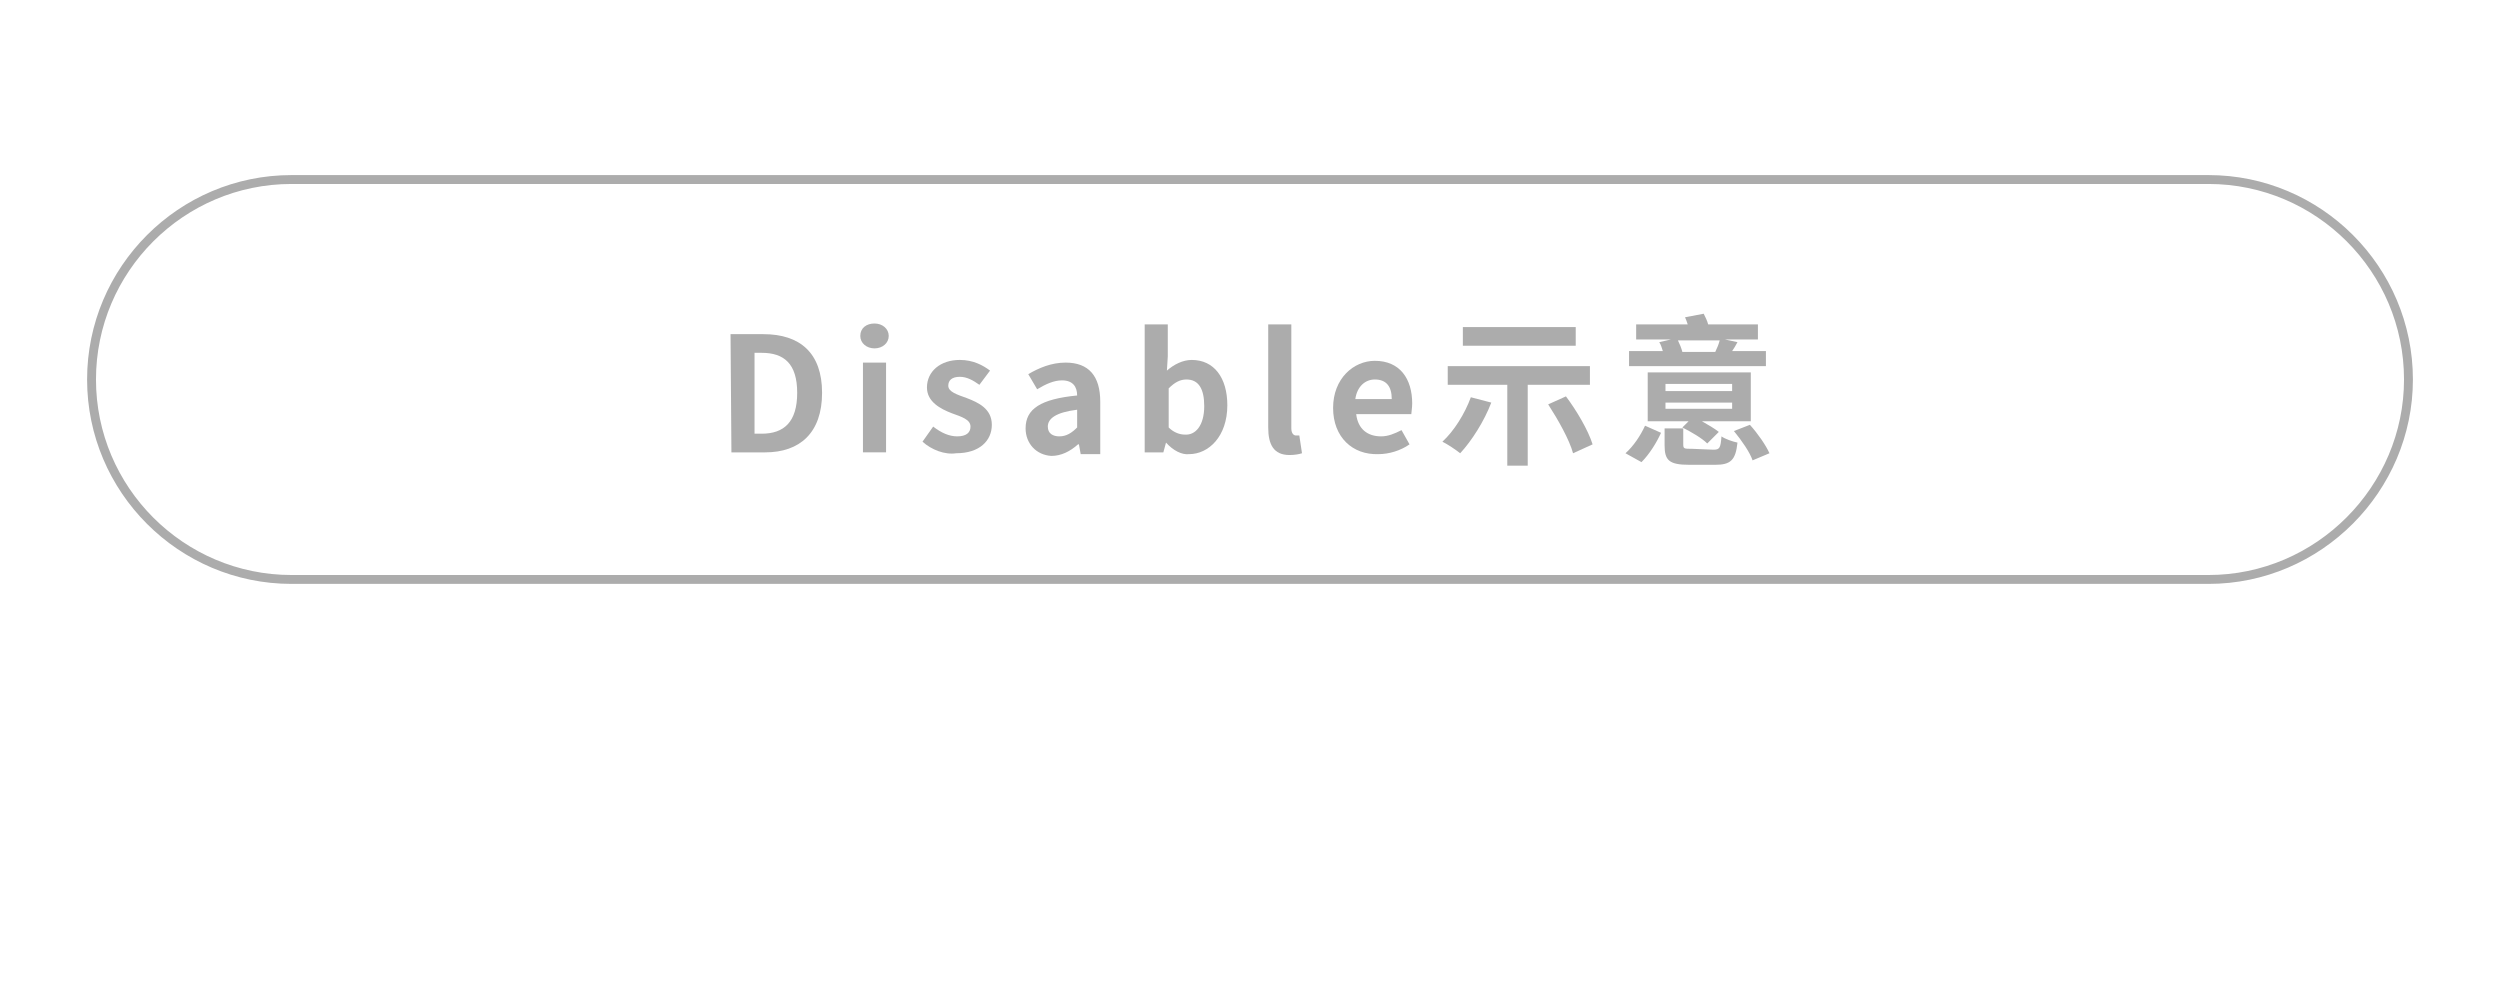 <?xml version="1.0" encoding="utf-8"?>
<!-- Generator: Adobe Illustrator 25.2.1, SVG Export Plug-In . SVG Version: 6.00 Build 0)  -->
<svg version="1.1" id="圖層_1" xmlns="http://www.w3.org/2000/svg" xmlns:xlink="http://www.w3.org/1999/xlink" x="0px" y="0px"
	 viewBox="0 0 281.3 111.4" style="enable-background:new 0 0 281.3 111.4;" xml:space="preserve">
<style type="text/css">
	.st0{fill:none;stroke:#ACACAC;stroke-miterlimit:10;}
	.st1{fill:#ACACAC;}
</style>
<g>
	<path class="st0" d="M248.5,65.2H32.8c-12.4,0-22.5-10.1-22.5-22.5l0,0c0-12.4,10.1-22.5,22.5-22.5h215.7
		c12.4,0,22.5,10.1,22.5,22.5l0,0C271,55,260.9,65.2,248.5,65.2z"/>
	<g>
		<path class="st1" d="M82.2,37.6h3.7c4.1,0,6.6,2.1,6.6,6.6s-2.5,6.7-6.4,6.7h-3.8L82.2,37.6L82.2,37.6z M85.7,48.8
			c2.5,0,4-1.3,4-4.6s-1.5-4.5-4-4.5h-0.8v9.1C84.9,48.8,85.7,48.8,85.7,48.8z"/>
		<path class="st1" d="M96.8,37.8c0-0.9,0.7-1.4,1.6-1.4s1.6,0.6,1.6,1.4c0,0.8-0.7,1.4-1.6,1.4S96.8,38.6,96.8,37.8z M97.1,40.8
			h2.6v10.1h-2.6V40.8z"/>
		<path class="st1" d="M103.8,49.7L105,48c0.9,0.7,1.8,1.1,2.7,1.1c1,0,1.5-0.4,1.5-1.1c0-0.8-1-1.1-2.1-1.5
			c-1.3-0.5-2.8-1.3-2.8-2.9c0-1.8,1.5-3.1,3.7-3.1c1.5,0,2.6,0.6,3.4,1.2l-1.2,1.6c-0.7-0.5-1.4-0.9-2.2-0.9c-0.9,0-1.3,0.4-1.3,1
			c0,0.7,1,1,2.1,1.4c1.3,0.5,2.8,1.2,2.8,3s-1.4,3.2-4,3.2C106.3,51.2,104.8,50.6,103.8,49.7z"/>
		<path class="st1" d="M115.4,48.2c0-2.2,1.7-3.3,5.8-3.7c0-1-0.5-1.7-1.7-1.7c-0.9,0-1.8,0.4-2.8,1l-1-1.7c1.2-0.7,2.6-1.3,4.2-1.3
			c2.6,0,3.9,1.5,3.9,4.4v5.9h-2.2l-0.2-1.1h-0.1c-0.9,0.8-1.9,1.3-3,1.3C116.6,51.2,115.4,49.9,115.4,48.2z M121.2,48.1v-2
			c-2.4,0.3-3.3,1-3.3,1.9c0,0.8,0.6,1.1,1.3,1.1C120,49.1,120.6,48.7,121.2,48.1z"/>
		<path class="st1" d="M131.2,49.8L131.2,49.8l-0.3,1.1h-2.1V36.5h2.6v3.6l-0.1,1.6c0.8-0.7,1.8-1.2,2.8-1.2c2.5,0,4,2,4,5.1
			c0,3.5-2.1,5.5-4.3,5.5C133,51.2,132,50.7,131.2,49.8z M135.5,45.7c0-1.9-0.6-3-2-3c-0.7,0-1.3,0.3-2,1v4.4
			c0.6,0.6,1.3,0.8,1.8,0.8C134.5,49,135.5,47.9,135.5,45.7z"/>
		<path class="st1" d="M142.7,48.1V36.5h2.6v11.7c0,0.6,0.3,0.8,0.5,0.8c0.1,0,0.2,0,0.4,0l0.3,2c-0.3,0.1-0.8,0.2-1.4,0.2
			C143.3,51.2,142.7,50,142.7,48.1z"/>
		<path class="st1" d="M150,45.9c0-3.3,2.3-5.3,4.7-5.3c2.8,0,4.2,2,4.2,4.8c0,0.5-0.1,1-0.1,1.2h-6.2c0.2,1.7,1.3,2.5,2.8,2.5
			c0.8,0,1.5-0.3,2.3-0.7l0.9,1.6c-1,0.7-2.3,1.1-3.5,1.1C152.2,51.2,150,49.2,150,45.9z M156.6,44.9c0-1.4-0.6-2.2-1.9-2.2
			c-1.1,0-2,0.8-2.2,2.2H156.6z"/>
		<path class="st1" d="M167.8,45.3c-0.8,2.1-2.2,4.3-3.5,5.7c-0.5-0.4-1.4-1-2-1.3c1.3-1.2,2.5-3.1,3.2-5L167.8,45.3z M171.9,43.3
			v9.1h-2.3v-9.1h-6.7v-2.1h16v2.1C178.9,43.3,171.9,43.3,171.9,43.3z M177.3,38.9h-12.7v-2.1h12.7V38.9z M176.2,44.6
			c1.2,1.6,2.5,3.8,3,5.4l-2.2,1c-0.4-1.5-1.7-3.8-2.8-5.5L176.2,44.6z"/>
		<path class="st1" d="M182.9,51c0.9-0.8,1.7-2,2.2-3.1l1.8,0.8c-0.5,1.1-1.3,2.4-2.2,3.3L182.9,51z M198.9,41.2h-15.6v-1.7h3.8
			c-0.1-0.3-0.2-0.7-0.4-1l1.3-0.3h-3.9v-1.7h5.8c-0.1-0.3-0.2-0.6-0.3-0.8l2.1-0.4c0.2,0.4,0.4,0.8,0.5,1.2h5.6v1.7h-3.7l1.4,0.3
			c-0.2,0.4-0.4,0.7-0.6,1h3.8v1.7H198.9z M197,47.4h-5.5c0.7,0.4,1.4,0.8,1.9,1.2l-1.3,1.3c-0.6-0.6-1.8-1.3-2.8-1.8l0.7-0.7h-4.6
			v-5.5H197V47.4z M192.8,50.6c0.7,0,0.8-0.2,0.9-1.5c0.4,0.3,1.3,0.6,1.8,0.7c-0.2,2-0.8,2.5-2.5,2.5h-2.9c-2.3,0-2.8-0.5-2.8-2.2
			v-1.9h2.1V50c0,0.5,0.1,0.5,1,0.5L192.8,50.6L192.8,50.6z M194.9,43.2h-7.5V44h7.5V43.2z M194.9,45.3h-7.5V46h7.5V45.3z
			 M188.8,38.3c0.2,0.4,0.4,0.9,0.5,1.3h3.7c0.2-0.4,0.4-0.9,0.5-1.3H188.8z M196.9,47.8c0.9,1,1.8,2.3,2.2,3.2l-1.9,0.8
			c-0.3-0.9-1.2-2.2-2.1-3.3L196.9,47.8z"/>
	</g>
</g>
</svg>
